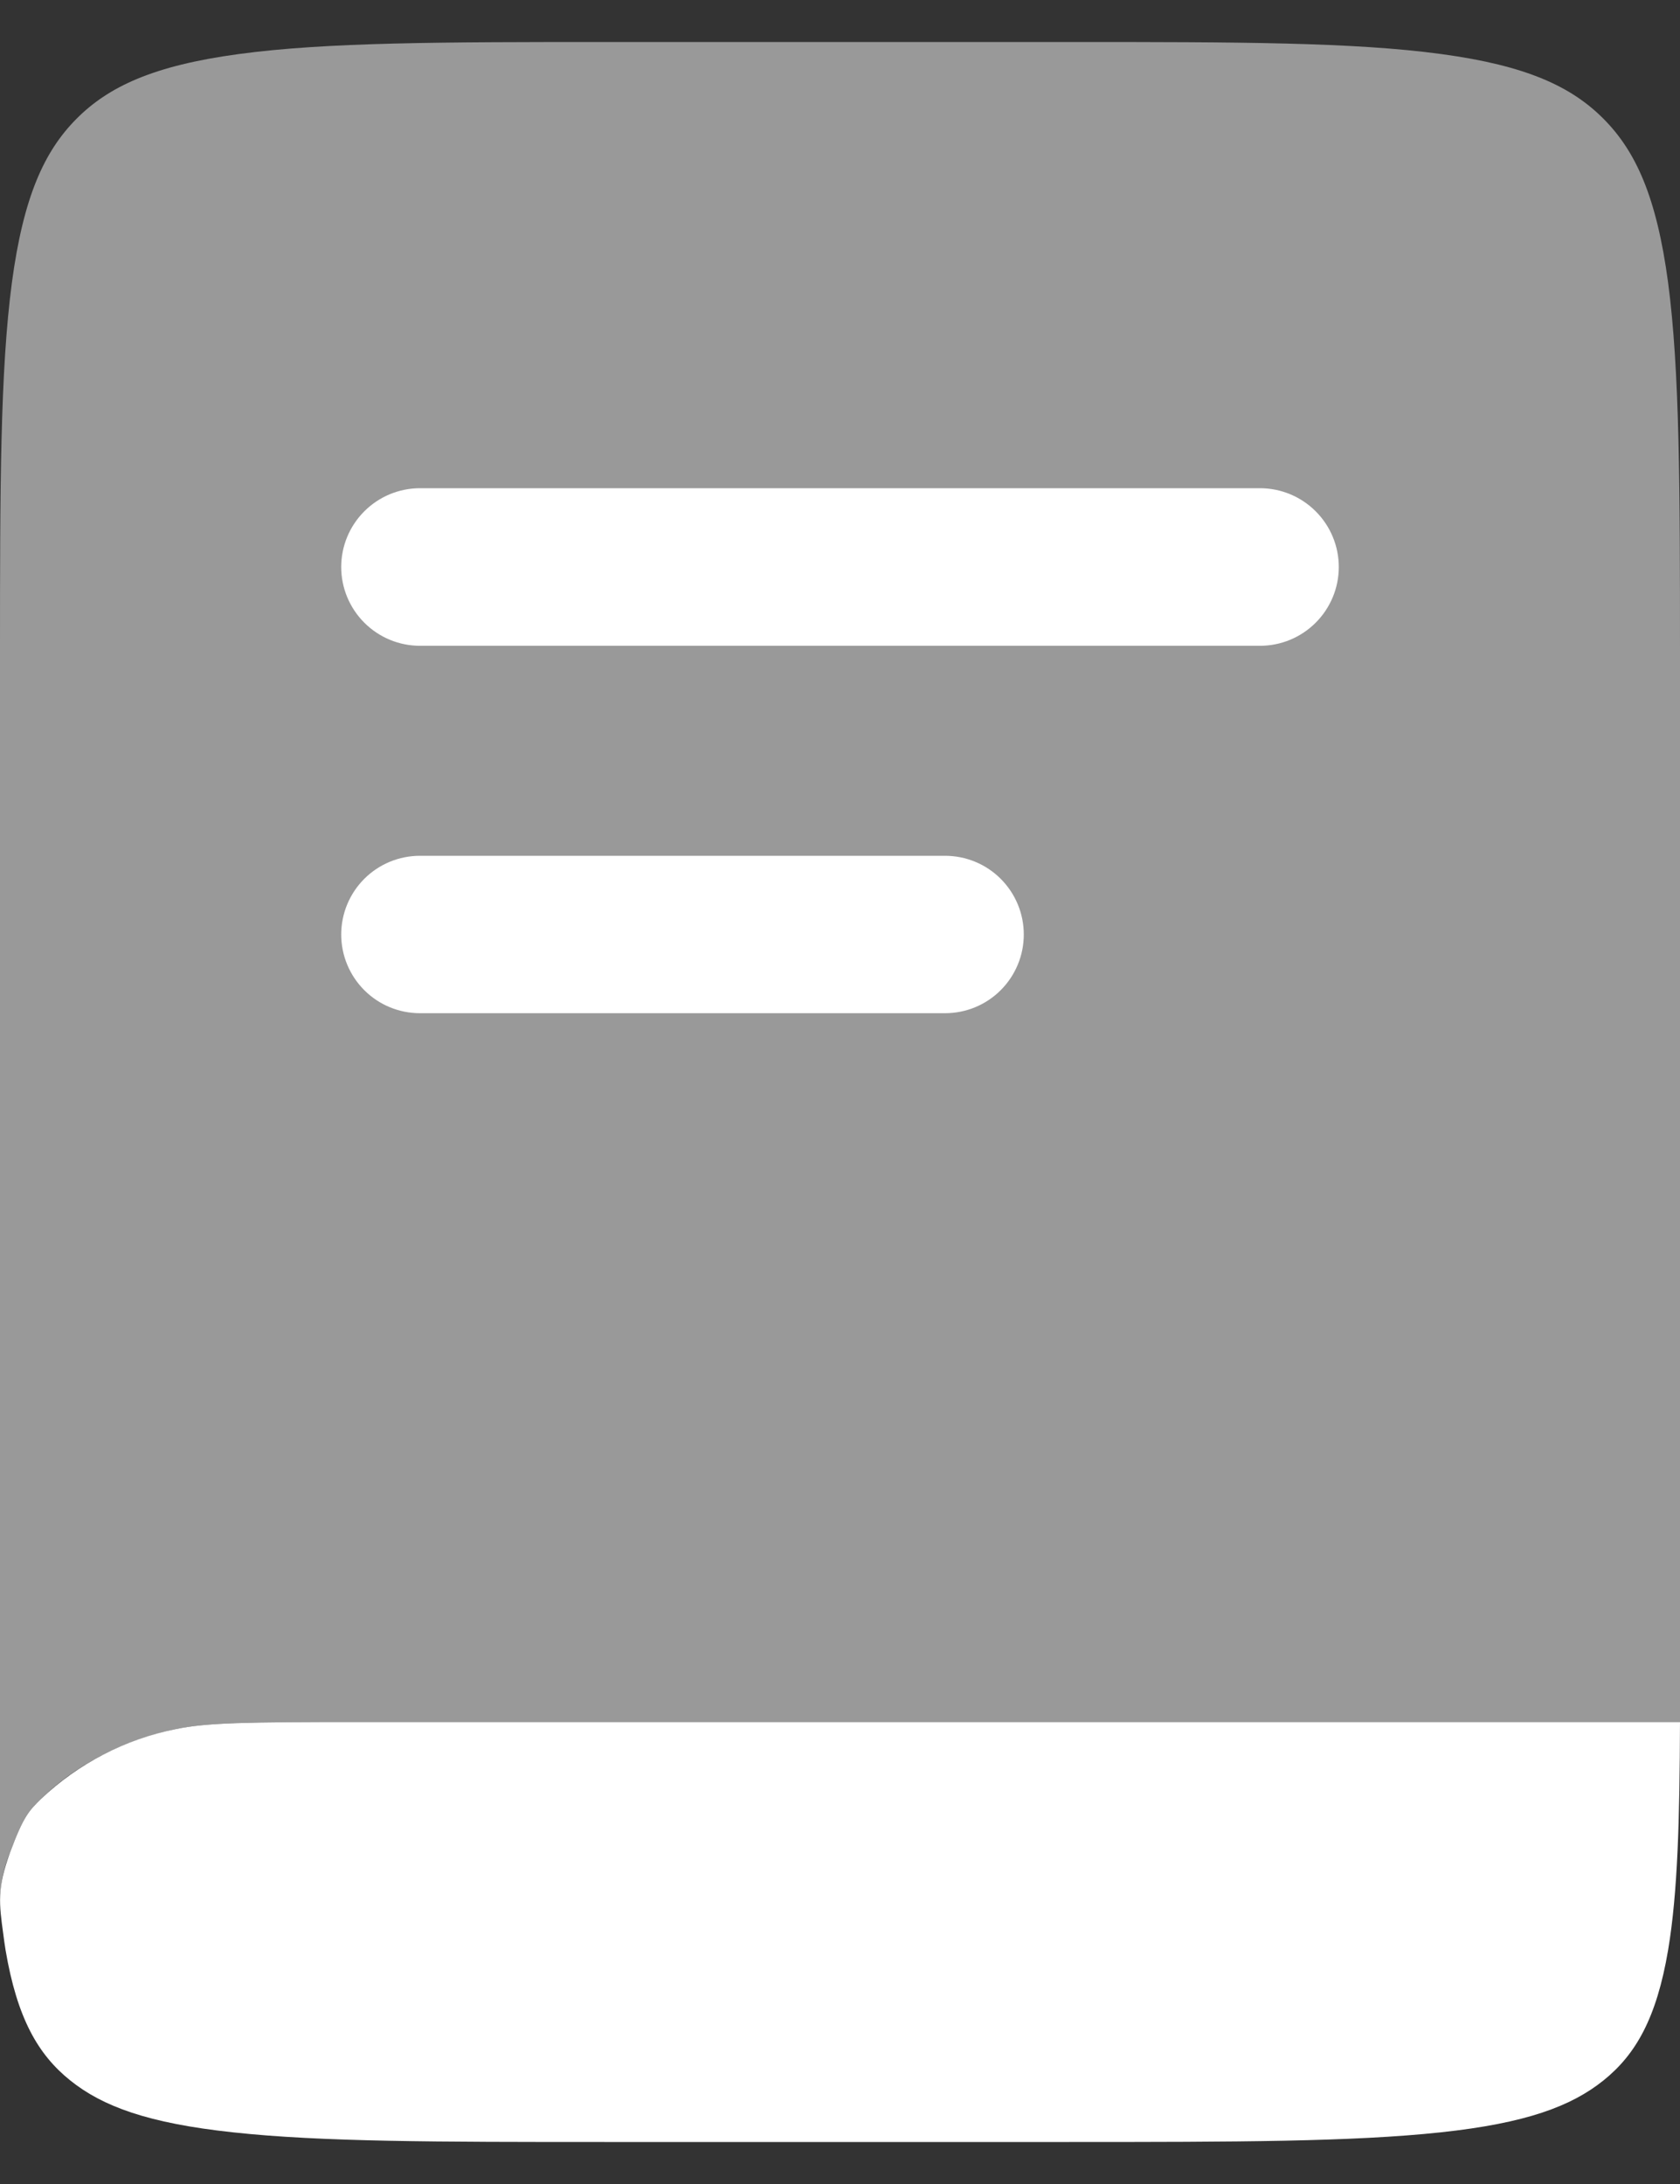 <svg width="20" height="26" viewBox="0 0 20 26" fill="none" xmlns="http://www.w3.org/2000/svg">
<rect x="0" y="0" width="20" height="26" fill="#333333" stroke="none"/>
<path d="M4.282 20.5H20C19.996 21.663 19.973 22.529 19.859 23.212C19.721 24.029 19.471 24.46 19.089 24.767C18.705 25.075 18.168 25.276 17.151 25.385C16.105 25.497 14.719 25.5 12.731 25.5H7.194C5.206 25.5 3.819 25.499 2.774 25.385C1.758 25.276 1.22 25.075 0.836 24.767C0.454 24.46 0.204 24.029 0.066 23.214C0.056 23.151 0.047 23.088 0.039 23.025C-0.011 22.661 -0.036 22.479 0.121 22.05C0.28 21.62 0.348 21.554 0.485 21.419C0.931 20.995 1.488 20.706 2.091 20.585C2.454 20.508 2.929 20.5 4.282 20.5Z" fill="white"/>
<path opacity="0.5" d="M0.909 1.416C1.291 1.031 1.826 0.781 2.839 0.644C3.881 0.502 5.261 0.5 7.241 0.5H12.759C14.739 0.5 16.119 0.502 17.161 0.644C18.174 0.781 18.709 1.031 19.091 1.416C19.473 1.801 19.721 2.341 19.858 3.362C19.997 4.412 20 5.806 20 7.803V20.5H4.282C2.928 20.5 2.455 20.508 2.091 20.585C1.45 20.723 0.891 21.019 0.485 21.419C0.347 21.554 0.28 21.62 0.121 22.05C0.045 22.233 0.004 22.427 0 22.625V7.803C0 5.806 0.002 4.414 0.142 3.362C0.279 2.342 0.527 1.801 0.909 1.416Z" fill="white"/>
<path d="M4.062 6.75C4.062 6.501 4.161 6.263 4.337 6.087C4.513 5.911 4.751 5.812 5 5.812H15C15.249 5.812 15.487 5.911 15.663 6.087C15.839 6.263 15.938 6.501 15.938 6.75C15.938 6.999 15.839 7.237 15.663 7.413C15.487 7.589 15.249 7.688 15 7.688H5C4.751 7.688 4.513 7.589 4.337 7.413C4.161 7.237 4.062 6.999 4.062 6.75ZM5 10.188C4.751 10.188 4.513 10.286 4.337 10.462C4.161 10.638 4.062 10.876 4.062 11.125C4.062 11.374 4.161 11.612 4.337 11.788C4.513 11.964 4.751 12.062 5 12.062H11.25C11.499 12.062 11.737 11.964 11.913 11.788C12.089 11.612 12.188 11.374 12.188 11.125C12.188 10.876 12.089 10.638 11.913 10.462C11.737 10.286 11.499 10.188 11.25 10.188H5Z" fill="white"/>
</svg>
